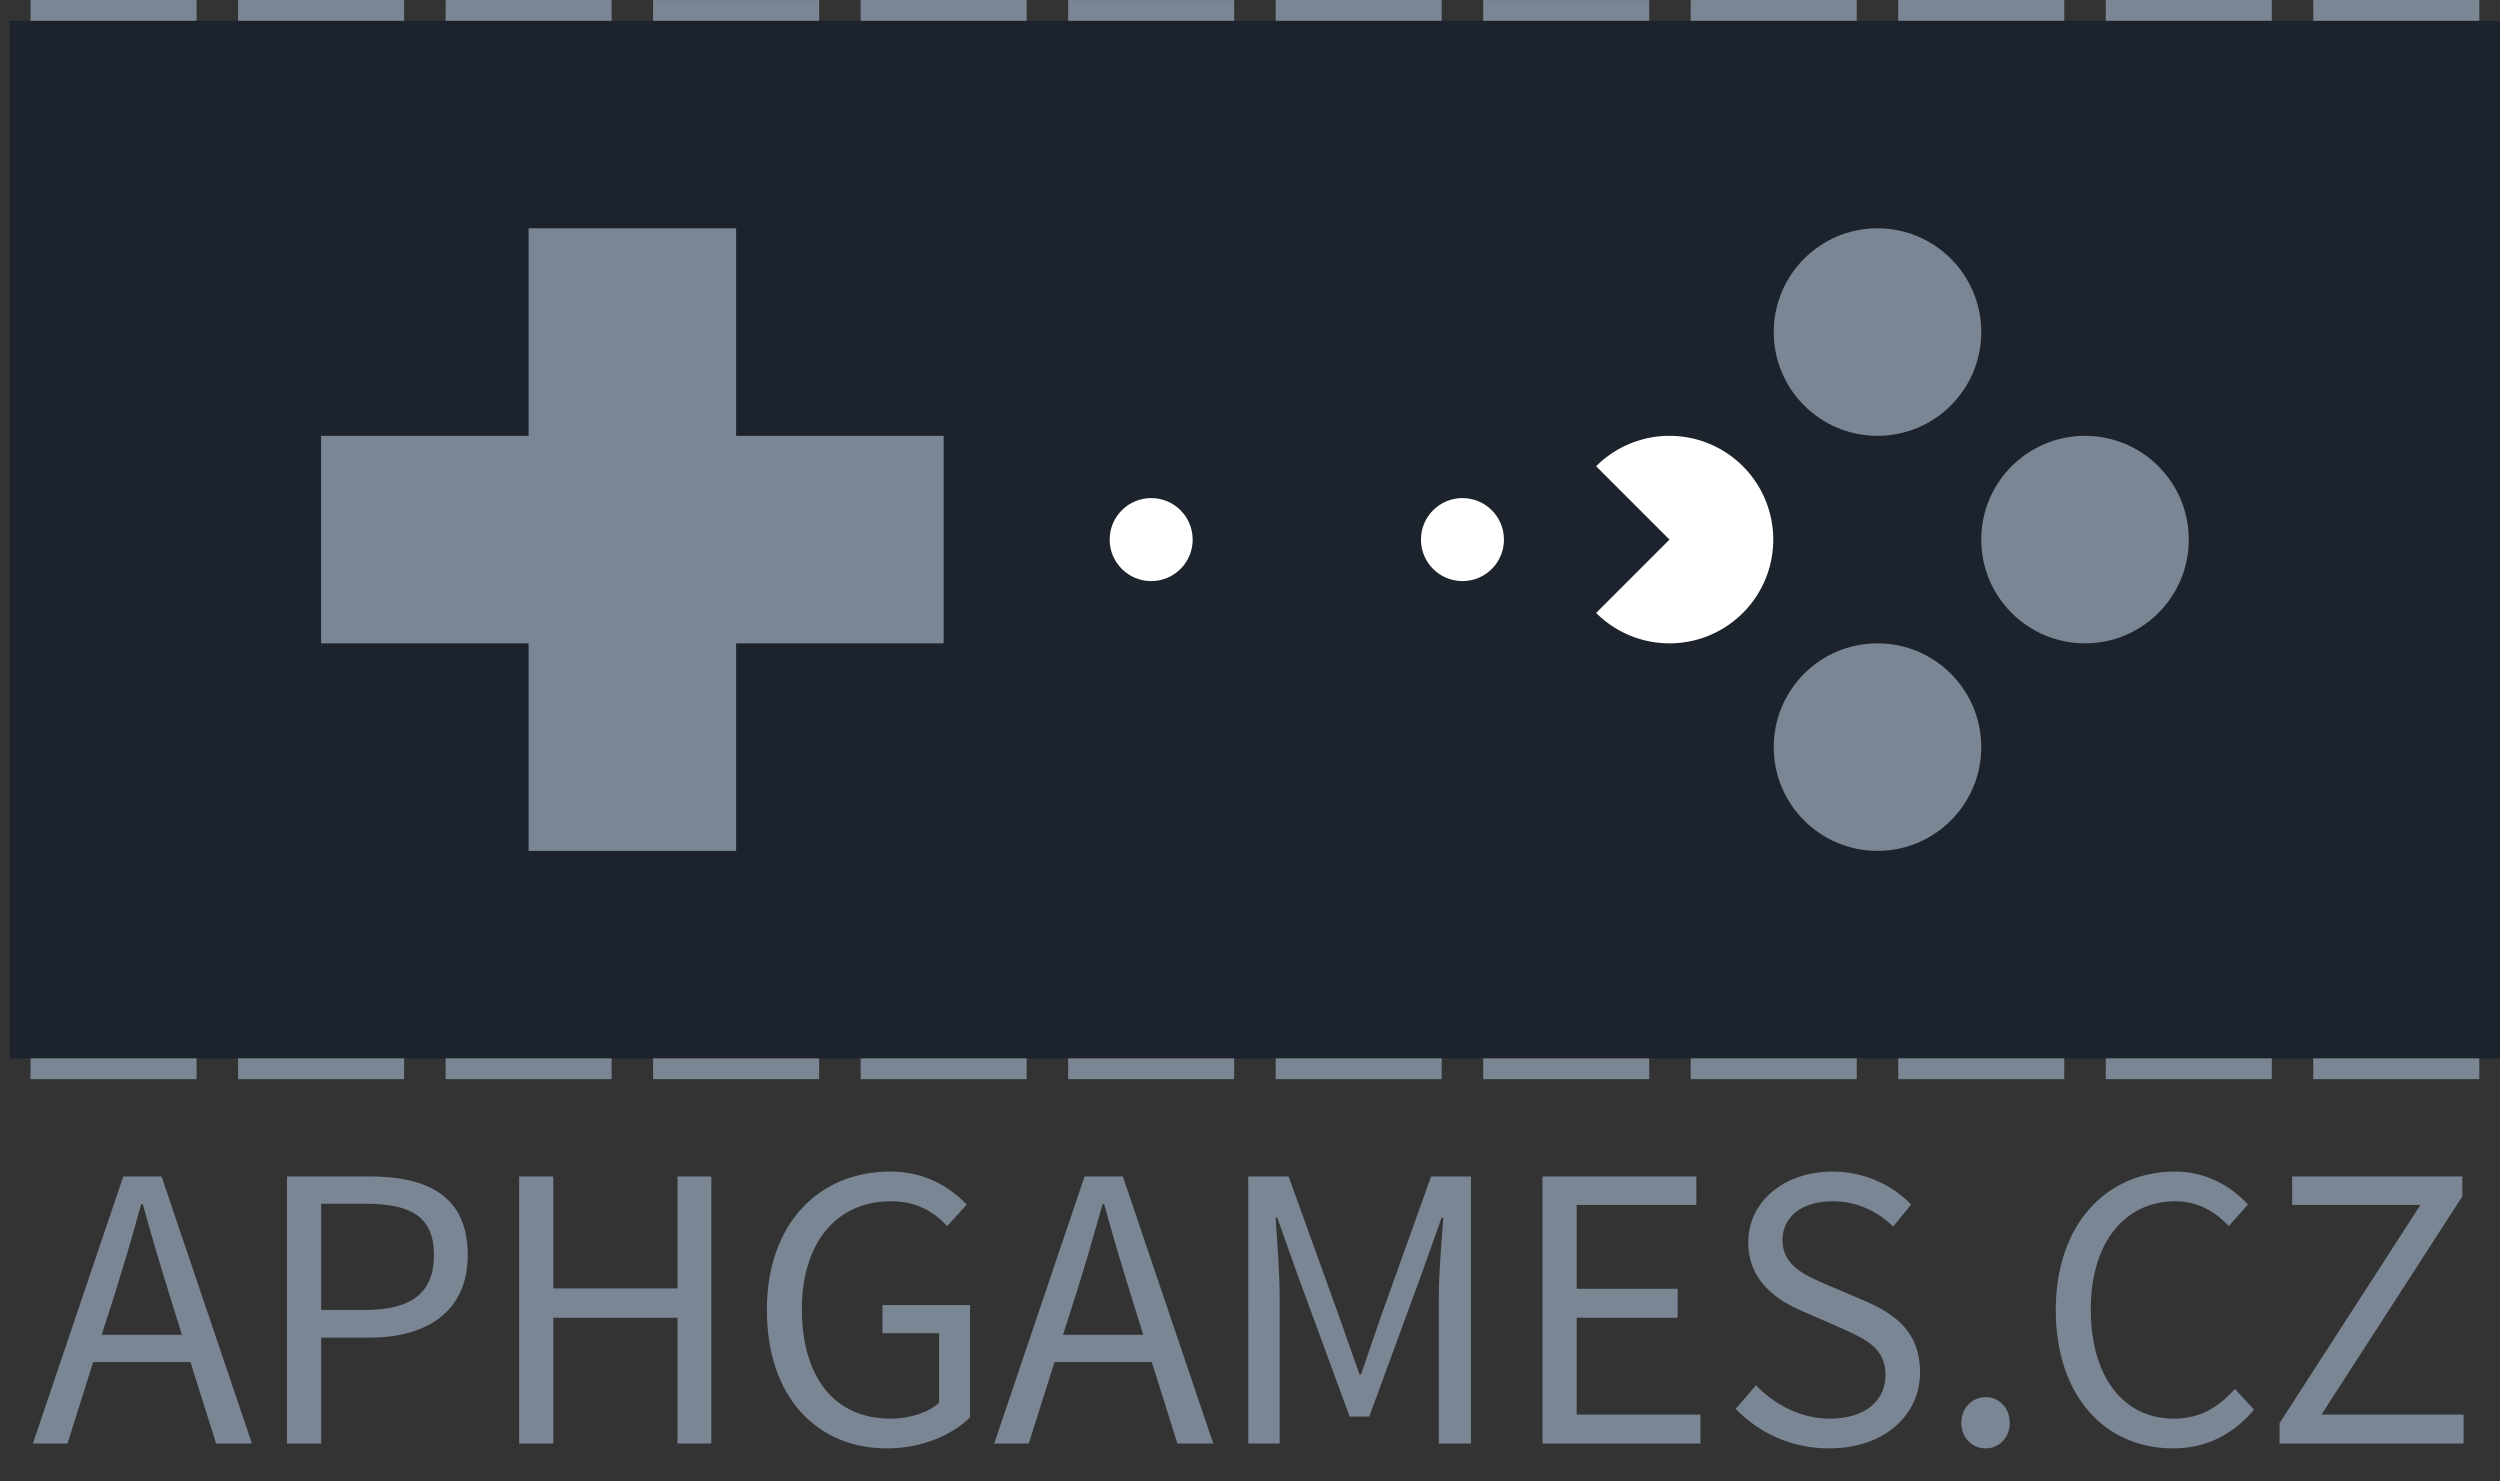<?xml version="1.0" encoding="UTF-8" standalone="no"?>
<svg
   xmlns:dc="http://purl.org/dc/elements/1.1/"
   xmlns:cc="http://creativecommons.org/ns#"
   xmlns:rdf="http://www.w3.org/1999/02/22-rdf-syntax-ns#"
   xmlns:svg="http://www.w3.org/2000/svg"
   xmlns="http://www.w3.org/2000/svg"
   xmlns:sodipodi="http://sodipodi.sourceforge.net/DTD/sodipodi-0.dtd"
   xmlns:inkscape="http://www.inkscape.org/namespaces/inkscape"
   width="425.137"
   height="251.9"
   viewBox="0 0 425.137 251.9"
   version="1.1"
   id="svg8"
   inkscape:version="0.92.3 (2405546, 2018-03-11)"
   sodipodi:docname="logo_aphgames.svg">
  <rect x="0" y="0" width="425.137" height="251.9" fill="#333333" stroke="none"/>
  <defs
     id="defs2" />
  <sodipodi:namedview
     inkscape:snap-object-midpoints="false"
     inkscape:lockguides="true"
     inkscape:snap-global="true"
     id="base"
     pagecolor="#0a0a0a"
     bordercolor="#666666"
     borderopacity="1.0"
     inkscape:pageopacity="0"
     inkscape:pageshadow="2"
     inkscape:zoom="2"
     inkscape:cx="129.50727"
     inkscape:cy="61.542895"
     inkscape:document-units="px"
     inkscape:current-layer="text2200"
     showgrid="true"
     inkscape:window-width="2560"
     inkscape:window-height="1377"
     inkscape:window-x="-8"
     inkscape:window-y="-8"
     inkscape:window-maximized="1"
     units="px"
     inkscape:document-rotation="0"
     showguides="false">
    <inkscape:grid
       type="xygrid"
       id="grid823"
       dotted="false"
       originx="-97.203"
       originy="1228.371" />
  </sodipodi:namedview>
  <g
     inkscape:label="Layer 1"
     inkscape:groupmode="layer"
     id="layer1"
     transform="translate(-97.203,-2098.991)">
    <g
       inkscape:export-ydpi="125.39"
       inkscape:export-xdpi="125.39"
       inkscape:export-filename="C:\__DATACORE\Projects\APH_private\wiki\static\img\docs\brand\aph_2022.png"
       style="stroke-width:0.283"
       transform="matrix(3.529,0,0,3.529,-2283.205,196.866)"
       id="g2371">
      <rect
         y="540"
         x="675"
         height="50"
         width="120"
         id="rect2306"
         style="opacity:1;fill:#1d232d;fill-opacity:1;stroke:none;stroke-width:0.567;stroke-linecap:square;stroke-linejoin:miter;stroke-miterlimit:40;stroke-dasharray:none;stroke-opacity:1;paint-order:normal"
         inkscape:export-filename="C:\Users\DoDo\Desktop\aph_2D_logo_anim\aphlogo\cover.png"
         inkscape:export-xdpi="1536"
         inkscape:export-ydpi="1536" />
      <circle
         transform="scale(-1)"
         cy="-565"
         cx="-730"
         id="circle2308"
         style="opacity:1;fill:#ffffff;fill-opacity:1;stroke:none;stroke-width:2.267;stroke-linecap:round;stroke-miterlimit:40;stroke-dasharray:none;stroke-opacity:1"
         r="2"
         inkscape:export-filename="C:\Users\DoDo\Desktop\aph_2D_logo_anim\aphlogo\start.png"
         inkscape:export-xdpi="1536"
         inkscape:export-ydpi="1536" />
      <path
         id="path2311"
         style="opacity:1;fill:#7b8694;fill-opacity:1;stroke:none;stroke-width:1.133;stroke-linecap:round;stroke-miterlimit:40;stroke-dasharray:none;stroke-opacity:1"
         d="m 700,550 v 10 h -10 v 10 h 10 v 10 h 10 v -10 h 10 v -10 h -10 v -10 z"
         inkscape:connector-curvature="0"
         sodipodi:nodetypes="ccccccccccccc"
         inkscape:export-filename="C:\Users\DoDo\Desktop\aph_2D_logo_anim\aphlogo\dpad.png"
         inkscape:export-xdpi="1536"
         inkscape:export-ydpi="1536" />
      <circle
         r="5"
         style="opacity:1;fill:#7b8694;fill-opacity:1;stroke:none;stroke-width:1.133;stroke-linecap:round;stroke-miterlimit:40;stroke-dasharray:none;stroke-opacity:1"
         id="circle2313"
         cx="775"
         cy="565"
         inkscape:export-filename="C:\Users\DoDo\Desktop\aph_2D_logo_anim\aphlogo\btn01.png"
         inkscape:export-xdpi="1536"
         inkscape:export-ydpi="1536" />
      <circle
         r="5"
         cy="555"
         cx="765"
         id="circle2315"
         style="opacity:1;fill:#7b8694;fill-opacity:1;stroke:none;stroke-width:1.133;stroke-linecap:round;stroke-miterlimit:40;stroke-dasharray:none;stroke-opacity:1"
         inkscape:export-filename="C:\Users\DoDo\Desktop\aph_2D_logo_anim\aphlogo\btn03.png"
         inkscape:export-xdpi="1536"
         inkscape:export-ydpi="1536" />
      <circle
         r="5"
         style="opacity:1;fill:#7b8694;fill-opacity:1;stroke:none;stroke-width:1.133;stroke-linecap:round;stroke-miterlimit:40;stroke-dasharray:none;stroke-opacity:1"
         id="circle2317"
         cx="765"
         cy="575"
         inkscape:export-filename="C:\Users\DoDo\Desktop\aph_2D_logo_anim\aphlogo\btn04.png"
         inkscape:export-xdpi="1536"
         inkscape:export-ydpi="1536" />
      <path
         inkscape:connector-curvature="0"
         d="m 754.977,560 a 5,5 0 0 0 -3.535,1.465 l 3.535,3.535 -3.535,3.535 a 5,5 0 0 0 3.535,1.465 5,5 0 0 0 5,-5 5,5 0 0 0 -5,-5 z"
         style="opacity:1;fill:#ffffff;fill-opacity:1;stroke:none;stroke-width:1.133;stroke-linecap:round;stroke-miterlimit:40;stroke-dasharray:none;stroke-opacity:1"
         id="path2319"
         inkscape:export-filename="C:\Users\DoDo\Desktop\aph_2D_logo_anim\aphlogo\btn02.png"
         inkscape:export-xdpi="1536"
         inkscape:export-ydpi="1536" />
      <circle
         r="2"
         style="opacity:1;fill:#ffffff;fill-opacity:1;stroke:none;stroke-width:2.267;stroke-linecap:round;stroke-miterlimit:40;stroke-dasharray:none;stroke-opacity:1"
         id="circle2321"
         cx="-745"
         cy="-565"
         transform="scale(-1)"
         inkscape:export-filename="C:\Users\vesec\Desktop\aphlogo@3.png"
         inkscape:export-xdpi="1600"
         inkscape:export-ydpi="1600" />
      <path
         inkscape:export-ydpi="1600"
         inkscape:export-xdpi="1600"
         inkscape:export-filename="C:\Users\vesec\Desktop\aphlogo@3.png"
         inkscape:connector-curvature="0"
         id="path2323"
         d="m 676,539 h 8 v 1 H 676 Z"
         style="fill:#7b8694;fill-opacity:1;stroke:none;stroke-width:0.214;stroke-miterlimit:40" />
      <path
         style="fill:#7b8694;fill-opacity:1;stroke:none;stroke-width:0.214;stroke-miterlimit:40"
         d="m 686,539 h 8 v 1 H 686 Z"
         id="path2325"
         inkscape:connector-curvature="0"
         inkscape:export-filename="C:\Users\vesec\Desktop\aphlogo@3.png"
         inkscape:export-xdpi="1600"
         inkscape:export-ydpi="1600" />
      <path
         inkscape:export-ydpi="1600"
         inkscape:export-xdpi="1600"
         inkscape:export-filename="C:\Users\vesec\Desktop\aphlogo@3.png"
         inkscape:connector-curvature="0"
         id="path2327"
         d="m 696,539 h 8 v 1 H 696 Z"
         style="fill:#7b8694;fill-opacity:1;stroke:none;stroke-width:0.214;stroke-miterlimit:40" />
      <path
         style="fill:#7b8694;fill-opacity:1;stroke:none;stroke-width:0.214;stroke-miterlimit:40"
         d="m 706,539 h 8 v 1 H 706 Z"
         id="path2329"
         inkscape:connector-curvature="0"
         inkscape:export-filename="C:\Users\vesec\Desktop\aphlogo@3.png"
         inkscape:export-xdpi="1600"
         inkscape:export-ydpi="1600" />
      <path
         inkscape:export-ydpi="1600"
         inkscape:export-xdpi="1600"
         inkscape:export-filename="C:\Users\vesec\Desktop\aphlogo@3.png"
         inkscape:connector-curvature="0"
         id="path2331"
         d="m 716,539 h 8 v 1 H 716 Z"
         style="fill:#7b8694;fill-opacity:1;stroke:none;stroke-width:0.214;stroke-miterlimit:40" />
      <path
         style="fill:#7b8694;fill-opacity:1;stroke:none;stroke-width:0.214;stroke-miterlimit:40"
         d="m 726,539 h 8 v 1 H 726 Z"
         id="path2333"
         inkscape:connector-curvature="0"
         inkscape:export-filename="C:\Users\vesec\Desktop\aphlogo@3.png"
         inkscape:export-xdpi="1600"
         inkscape:export-ydpi="1600" />
      <path
         inkscape:export-ydpi="1600"
         inkscape:export-xdpi="1600"
         inkscape:export-filename="C:\Users\vesec\Desktop\aphlogo@3.png"
         inkscape:connector-curvature="0"
         id="path2335"
         d="m 736,539 h 8 v 1 H 736 Z"
         style="fill:#7b8694;fill-opacity:1;stroke:none;stroke-width:0.214;stroke-miterlimit:40" />
      <path
         style="fill:#7b8694;fill-opacity:1;stroke:none;stroke-width:0.214;stroke-miterlimit:40"
         d="m 746,539 h 8 v 1 H 746 Z"
         id="path2337"
         inkscape:connector-curvature="0"
         inkscape:export-filename="C:\Users\vesec\Desktop\aphlogo@3.png"
         inkscape:export-xdpi="1600"
         inkscape:export-ydpi="1600" />
      <path
         inkscape:export-ydpi="1600"
         inkscape:export-xdpi="1600"
         inkscape:export-filename="C:\Users\vesec\Desktop\aphlogo@3.png"
         inkscape:connector-curvature="0"
         id="path2339"
         d="m 756,539 h 8 v 1 H 756 Z"
         style="fill:#7b8694;fill-opacity:1;stroke:none;stroke-width:0.214;stroke-miterlimit:40" />
      <path
         style="fill:#7b8694;fill-opacity:1;stroke:none;stroke-width:0.214;stroke-miterlimit:40"
         d="m 766,539 h 8 v 1 H 766 Z"
         id="path2341"
         inkscape:connector-curvature="0"
         inkscape:export-filename="C:\Users\vesec\Desktop\aphlogo@3.png"
         inkscape:export-xdpi="1600"
         inkscape:export-ydpi="1600" />
      <path
         inkscape:export-ydpi="1600"
         inkscape:export-xdpi="1600"
         inkscape:export-filename="C:\Users\vesec\Desktop\aphlogo@3.png"
         inkscape:connector-curvature="0"
         id="path2343"
         d="m 776,539 h 8 v 1 H 776 Z"
         style="fill:#7b8694;fill-opacity:1;stroke:none;stroke-width:0.214;stroke-miterlimit:40" />
      <path
         style="fill:#7b8694;fill-opacity:1;stroke:none;stroke-width:0.214;stroke-miterlimit:40"
         d="m 786,539 h 8 v 1 H 786 Z"
         id="path2345"
         inkscape:connector-curvature="0"
         inkscape:export-filename="C:\Users\vesec\Desktop\aphlogo@3.png"
         inkscape:export-xdpi="1600"
         inkscape:export-ydpi="1600" />
      <path
         style="fill:#7b8694;fill-opacity:1;stroke:none;stroke-width:0.214;stroke-miterlimit:40"
         d="m 676,590 h 8 v 1 H 676 Z"
         id="path2347"
         inkscape:connector-curvature="0"
         inkscape:export-filename="C:\Users\vesec\Desktop\aphlogo@3.png"
         inkscape:export-xdpi="1600"
         inkscape:export-ydpi="1600" />
      <path
         inkscape:export-ydpi="1600"
         inkscape:export-xdpi="1600"
         inkscape:export-filename="C:\Users\vesec\Desktop\aphlogo@3.png"
         inkscape:connector-curvature="0"
         id="path2349"
         d="m 686,590 h 8 v 1 H 686 Z"
         style="fill:#7b8694;fill-opacity:1;stroke:none;stroke-width:0.214;stroke-miterlimit:40" />
      <path
         style="fill:#7b8694;fill-opacity:1;stroke:none;stroke-width:0.214;stroke-miterlimit:40"
         d="m 696,590 h 8 v 1 H 696 Z"
         id="path2351"
         inkscape:connector-curvature="0"
         inkscape:export-filename="C:\Users\vesec\Desktop\aphlogo@3.png"
         inkscape:export-xdpi="1600"
         inkscape:export-ydpi="1600" />
      <path
         inkscape:export-ydpi="1600"
         inkscape:export-xdpi="1600"
         inkscape:export-filename="C:\Users\vesec\Desktop\aphlogo@3.png"
         inkscape:connector-curvature="0"
         id="path2353"
         d="m 706,590 h 8 v 1 H 706 Z"
         style="fill:#7b8694;fill-opacity:1;stroke:none;stroke-width:0.214;stroke-miterlimit:40" />
      <path
         style="fill:#7b8694;fill-opacity:1;stroke:none;stroke-width:0.214;stroke-miterlimit:40"
         d="m 716,590 h 8 v 1 H 716 Z"
         id="path2355"
         inkscape:connector-curvature="0"
         inkscape:export-filename="C:\Users\vesec\Desktop\aphlogo@3.png"
         inkscape:export-xdpi="1600"
         inkscape:export-ydpi="1600" />
      <path
         inkscape:export-ydpi="1600"
         inkscape:export-xdpi="1600"
         inkscape:export-filename="C:\Users\vesec\Desktop\aphlogo@3.png"
         inkscape:connector-curvature="0"
         id="path2357"
         d="m 726,590 h 8 v 1 H 726 Z"
         style="fill:#7b8694;fill-opacity:1;stroke:none;stroke-width:0.214;stroke-miterlimit:40" />
      <path
         style="fill:#7b8694;fill-opacity:1;stroke:none;stroke-width:0.214;stroke-miterlimit:40"
         d="m 736,590 h 8 v 1 H 736 Z"
         id="path2359"
         inkscape:connector-curvature="0"
         inkscape:export-filename="C:\Users\vesec\Desktop\aphlogo@3.png"
         inkscape:export-xdpi="1600"
         inkscape:export-ydpi="1600" />
      <path
         inkscape:export-ydpi="1600"
         inkscape:export-xdpi="1600"
         inkscape:export-filename="C:\Users\vesec\Desktop\aphlogo@3.png"
         inkscape:connector-curvature="0"
         id="path2361"
         d="m 746,590 h 8 v 1 H 746 Z"
         style="fill:#7b8694;fill-opacity:1;stroke:none;stroke-width:0.214;stroke-miterlimit:40" />
      <path
         style="fill:#7b8694;fill-opacity:1;stroke:none;stroke-width:0.214;stroke-miterlimit:40"
         d="m 756,590 h 8 v 1 H 756 Z"
         id="path2363"
         inkscape:connector-curvature="0"
         inkscape:export-filename="C:\Users\vesec\Desktop\aphlogo@3.png"
         inkscape:export-xdpi="1600"
         inkscape:export-ydpi="1600" />
      <path
         inkscape:export-ydpi="1600"
         inkscape:export-xdpi="1600"
         inkscape:export-filename="C:\Users\vesec\Desktop\aphlogo@3.png"
         inkscape:connector-curvature="0"
         id="path2365"
         d="m 766,590 h 8 v 1 H 766 Z"
         style="fill:#7b8694;fill-opacity:1;stroke:none;stroke-width:0.214;stroke-miterlimit:40" />
      <path
         style="fill:#7b8694;fill-opacity:1;stroke:none;stroke-width:0.214;stroke-miterlimit:40"
         d="m 776,590 h 8 v 1 H 776 Z"
         id="path2367"
         inkscape:connector-curvature="0"
         inkscape:export-filename="C:\Users\vesec\Desktop\aphlogo@3.png"
         inkscape:export-xdpi="1600"
         inkscape:export-ydpi="1600" />
      <path
         inkscape:export-ydpi="1600"
         inkscape:export-xdpi="1600"
         inkscape:export-filename="C:\Users\vesec\Desktop\aphlogo@3.png"
         inkscape:connector-curvature="0"
         id="path2369"
         d="m 786,590 h 8 v 1 H 786 Z"
         style="fill:#7b8694;fill-opacity:1;stroke:none;stroke-width:0.214;stroke-miterlimit:40" />
    </g>
    <g
       aria-label="APHGAMES.CZ"
       style="font-style:normal;font-variant:normal;font-weight:bold;font-stretch:normal;font-size:69.23px;line-height:74.013px;font-family:'Eternal UI 2';-inkscape-font-specification:'Eternal UI 2 Bold';text-align:start;text-anchor:start;opacity:1;fill:#1d232d;fill-opacity:1;stroke:#898989;stroke-width:11.189;stroke-linecap:butt;stroke-miterlimit:4;stroke-dasharray:none;stroke-dashoffset:0;stroke-opacity:1;paint-order:normal"
       id="text2200">
      <path
         d="m 114.498,2325.981 2.215,-6.923 c 1.592,-5.054 3.046,-10.038 4.5,-15.3 h 0.277 c 1.454,5.261 2.908,10.246 4.5,15.3 l 2.146,6.923 z m 19.454,18.485 h 6.092 L 124.675,2299.05 h -6.508 l -15.369,45.415 h 5.885 l 4.362,-13.846 h 16.546 z"
         style="font-style:normal;font-variant:normal;font-weight:normal;font-stretch:normal;font-family:'Source Sans Pro';-inkscape-font-specification:'Source Sans Pro';fill:#7b8694;fill-opacity:1;stroke:none;stroke-width:11.189"
         id="path2204" />
      <path
         d="m 146.005,2344.465 h 5.815 v -18 h 8.169 c 9.9,0 16.754,-4.5 16.754,-14.054 0,-9.969 -6.715,-13.361 -16.754,-13.361 h -13.985 z m 5.815,-22.708 v -18.069 h 7.408 c 7.823,0 11.769,2.146 11.769,8.723 0,6.438 -3.808,9.346 -11.769,9.346 z"
         style="font-style:normal;font-variant:normal;font-weight:normal;font-stretch:normal;font-family:'Source Sans Pro';-inkscape-font-specification:'Source Sans Pro';fill:#7b8694;fill-opacity:1;stroke:none;stroke-width:11.189"
         id="path2206" />
      <path
         d="m 185.488,2344.465 h 5.815 v -21.392 h 21.115 v 21.392 H 218.165 V 2299.05 h -5.746 v 19.038 H 191.304 V 2299.05 h -5.815 z"
         style="font-style:normal;font-variant:normal;font-weight:normal;font-stretch:normal;font-family:'Source Sans Pro';-inkscape-font-specification:'Source Sans Pro';fill:#7b8694;fill-opacity:1;stroke:none;stroke-width:11.189"
         id="path2208" />
      <path
         d="m 227.614,2321.758 c 0,14.815 8.515,23.538 20.423,23.538 6.092,0 11.146,-2.354 14.123,-5.262 v -19.108 h -14.885 v 4.777 h 9.623 v 11.838 c -1.8,1.661 -4.985,2.7 -8.238,2.7 -9.692,0 -15.092,-7.2 -15.092,-18.623 0,-11.285 5.885,-18.346 15.092,-18.346 4.5,0 7.338,1.8 9.623,4.223 l 3.323,-3.669 c -2.7,-2.769 -6.854,-5.608 -13.015,-5.608 -12.185,0 -20.977,8.931 -20.977,23.538 z"
         style="font-style:normal;font-variant:normal;font-weight:normal;font-stretch:normal;font-family:'Source Sans Pro';-inkscape-font-specification:'Source Sans Pro';fill:#7b8694;fill-opacity:1;stroke:none;stroke-width:11.189"
         id="path2210" />
      <path
         d="m 277.974,2325.981 2.215,-6.923 c 1.592,-5.054 3.046,-10.038 4.5,-15.3 h 0.277 c 1.454,5.261 2.908,10.246 4.5,15.3 l 2.146,6.923 z m 19.454,18.485 h 6.092 L 288.15,2299.05 h -6.508 l -15.369,45.415 h 5.885 l 4.362,-13.846 h 16.546 z"
         style="font-style:normal;font-variant:normal;font-weight:normal;font-stretch:normal;font-family:'Source Sans Pro';-inkscape-font-specification:'Source Sans Pro';fill:#7b8694;fill-opacity:1;stroke:none;stroke-width:11.189"
         id="path2212" />
      <path
         d="m 309.481,2344.465 h 5.331 v -24.992 c 0,-4.015 -0.415,-9.415 -0.692,-13.431 h 0.277 l 3.6,10.108 8.723,23.746 h 3.323 l 8.723,-23.746 3.6,-10.108 h 0.277 c -0.277,4.015 -0.762,9.415 -0.762,13.431 v 24.992 h 5.469 V 2299.05 h -6.785 l -8.723,24.369 -3.185,9.277 h -0.277 l -3.254,-9.277 -8.792,-24.369 h -6.854 z"
         style="font-style:normal;font-variant:normal;font-weight:normal;font-stretch:normal;font-family:'Source Sans Pro';-inkscape-font-specification:'Source Sans Pro';fill:#7b8694;fill-opacity:1;stroke:none;stroke-width:11.189"
         id="path2214" />
      <path
         d="m 359.511,2344.465 h 26.861 v -4.915 h -21.046 v -16.477 h 17.169 v -4.915 h -17.169 v -14.261 h 20.354 v -4.846 h -26.169 z"
         style="font-style:normal;font-variant:normal;font-weight:normal;font-stretch:normal;font-family:'Source Sans Pro';-inkscape-font-specification:'Source Sans Pro';fill:#7b8694;fill-opacity:1;stroke:none;stroke-width:11.189"
         id="path2216" />
      <path
         d="m 392.359,2338.581 c 3.946,4.085 9.485,6.715 15.854,6.715 9.554,0 15.508,-5.746 15.508,-12.946 0,-6.715 -4.085,-9.831 -9.346,-12.115 l -6.508,-2.769 c -3.531,-1.523 -7.546,-3.185 -7.546,-7.546 0,-4.085 3.392,-6.646 8.515,-6.646 4.154,0 7.546,1.661 10.315,4.292 l 3.046,-3.738 c -3.185,-3.323 -7.962,-5.608 -13.361,-5.608 -8.238,0 -14.331,5.123 -14.331,12.046 0,6.646 4.985,9.9 9.208,11.7 l 6.508,2.838 c 4.292,1.938 7.615,3.392 7.615,8.031 0,4.431 -3.531,7.408 -9.485,7.408 -4.777,0 -9.277,-2.285 -12.531,-5.677 z"
         style="font-style:normal;font-variant:normal;font-weight:normal;font-stretch:normal;font-family:'Source Sans Pro';-inkscape-font-specification:'Source Sans Pro';fill:#7b8694;fill-opacity:1;stroke:none;stroke-width:11.189"
         id="path2218" />
      <path
         d="m 430.734,2341.004 c 0,2.492 1.869,4.292 4.154,4.292 2.215,0 4.085,-1.8 4.085,-4.292 0,-2.631 -1.869,-4.431 -4.085,-4.431 -2.285,0 -4.154,1.8 -4.154,4.431 z"
         style="font-style:normal;font-variant:normal;font-weight:normal;font-stretch:normal;font-family:'Source Sans Pro';-inkscape-font-specification:'Source Sans Pro';fill:#7b8694;fill-opacity:1;stroke:none;stroke-width:11.189"
         id="path2220" />
      <path
         d="m 446.798,2321.758 c 0,14.815 8.515,23.538 19.938,23.538 5.746,0 10.246,-2.423 13.777,-6.577 l -3.254,-3.531 c -2.908,3.254 -6.092,5.054 -10.385,5.054 -8.654,0 -14.123,-7.2 -14.123,-18.623 0,-11.285 5.746,-18.346 14.4,-18.346 3.738,0 6.646,1.661 9.069,4.223 l 3.254,-3.669 c -2.7,-2.977 -6.992,-5.608 -12.392,-5.608 -11.631,0 -20.285,8.931 -20.285,23.538 z"
         style="font-style:normal;font-variant:normal;font-weight:normal;font-stretch:normal;font-family:'Source Sans Pro';-inkscape-font-specification:'Source Sans Pro';fill:#7b8694;fill-opacity:1;stroke:none;stroke-width:11.189"
         id="path2222" />
      <path
         d="m 484.85,2344.465 h 31.292 v -4.915 h -24.161 l 23.954,-37.108 v -3.392 h -28.938 v 4.846 h 21.808 l -23.954,37.108 z"
         style="font-style:normal;font-variant:normal;font-weight:normal;font-stretch:normal;font-family:'Source Sans Pro';-inkscape-font-specification:'Source Sans Pro';fill:#7b8694;fill-opacity:1;stroke:none;stroke-width:11.189"
         id="path2224" />
    </g>
  </g>
</svg>
